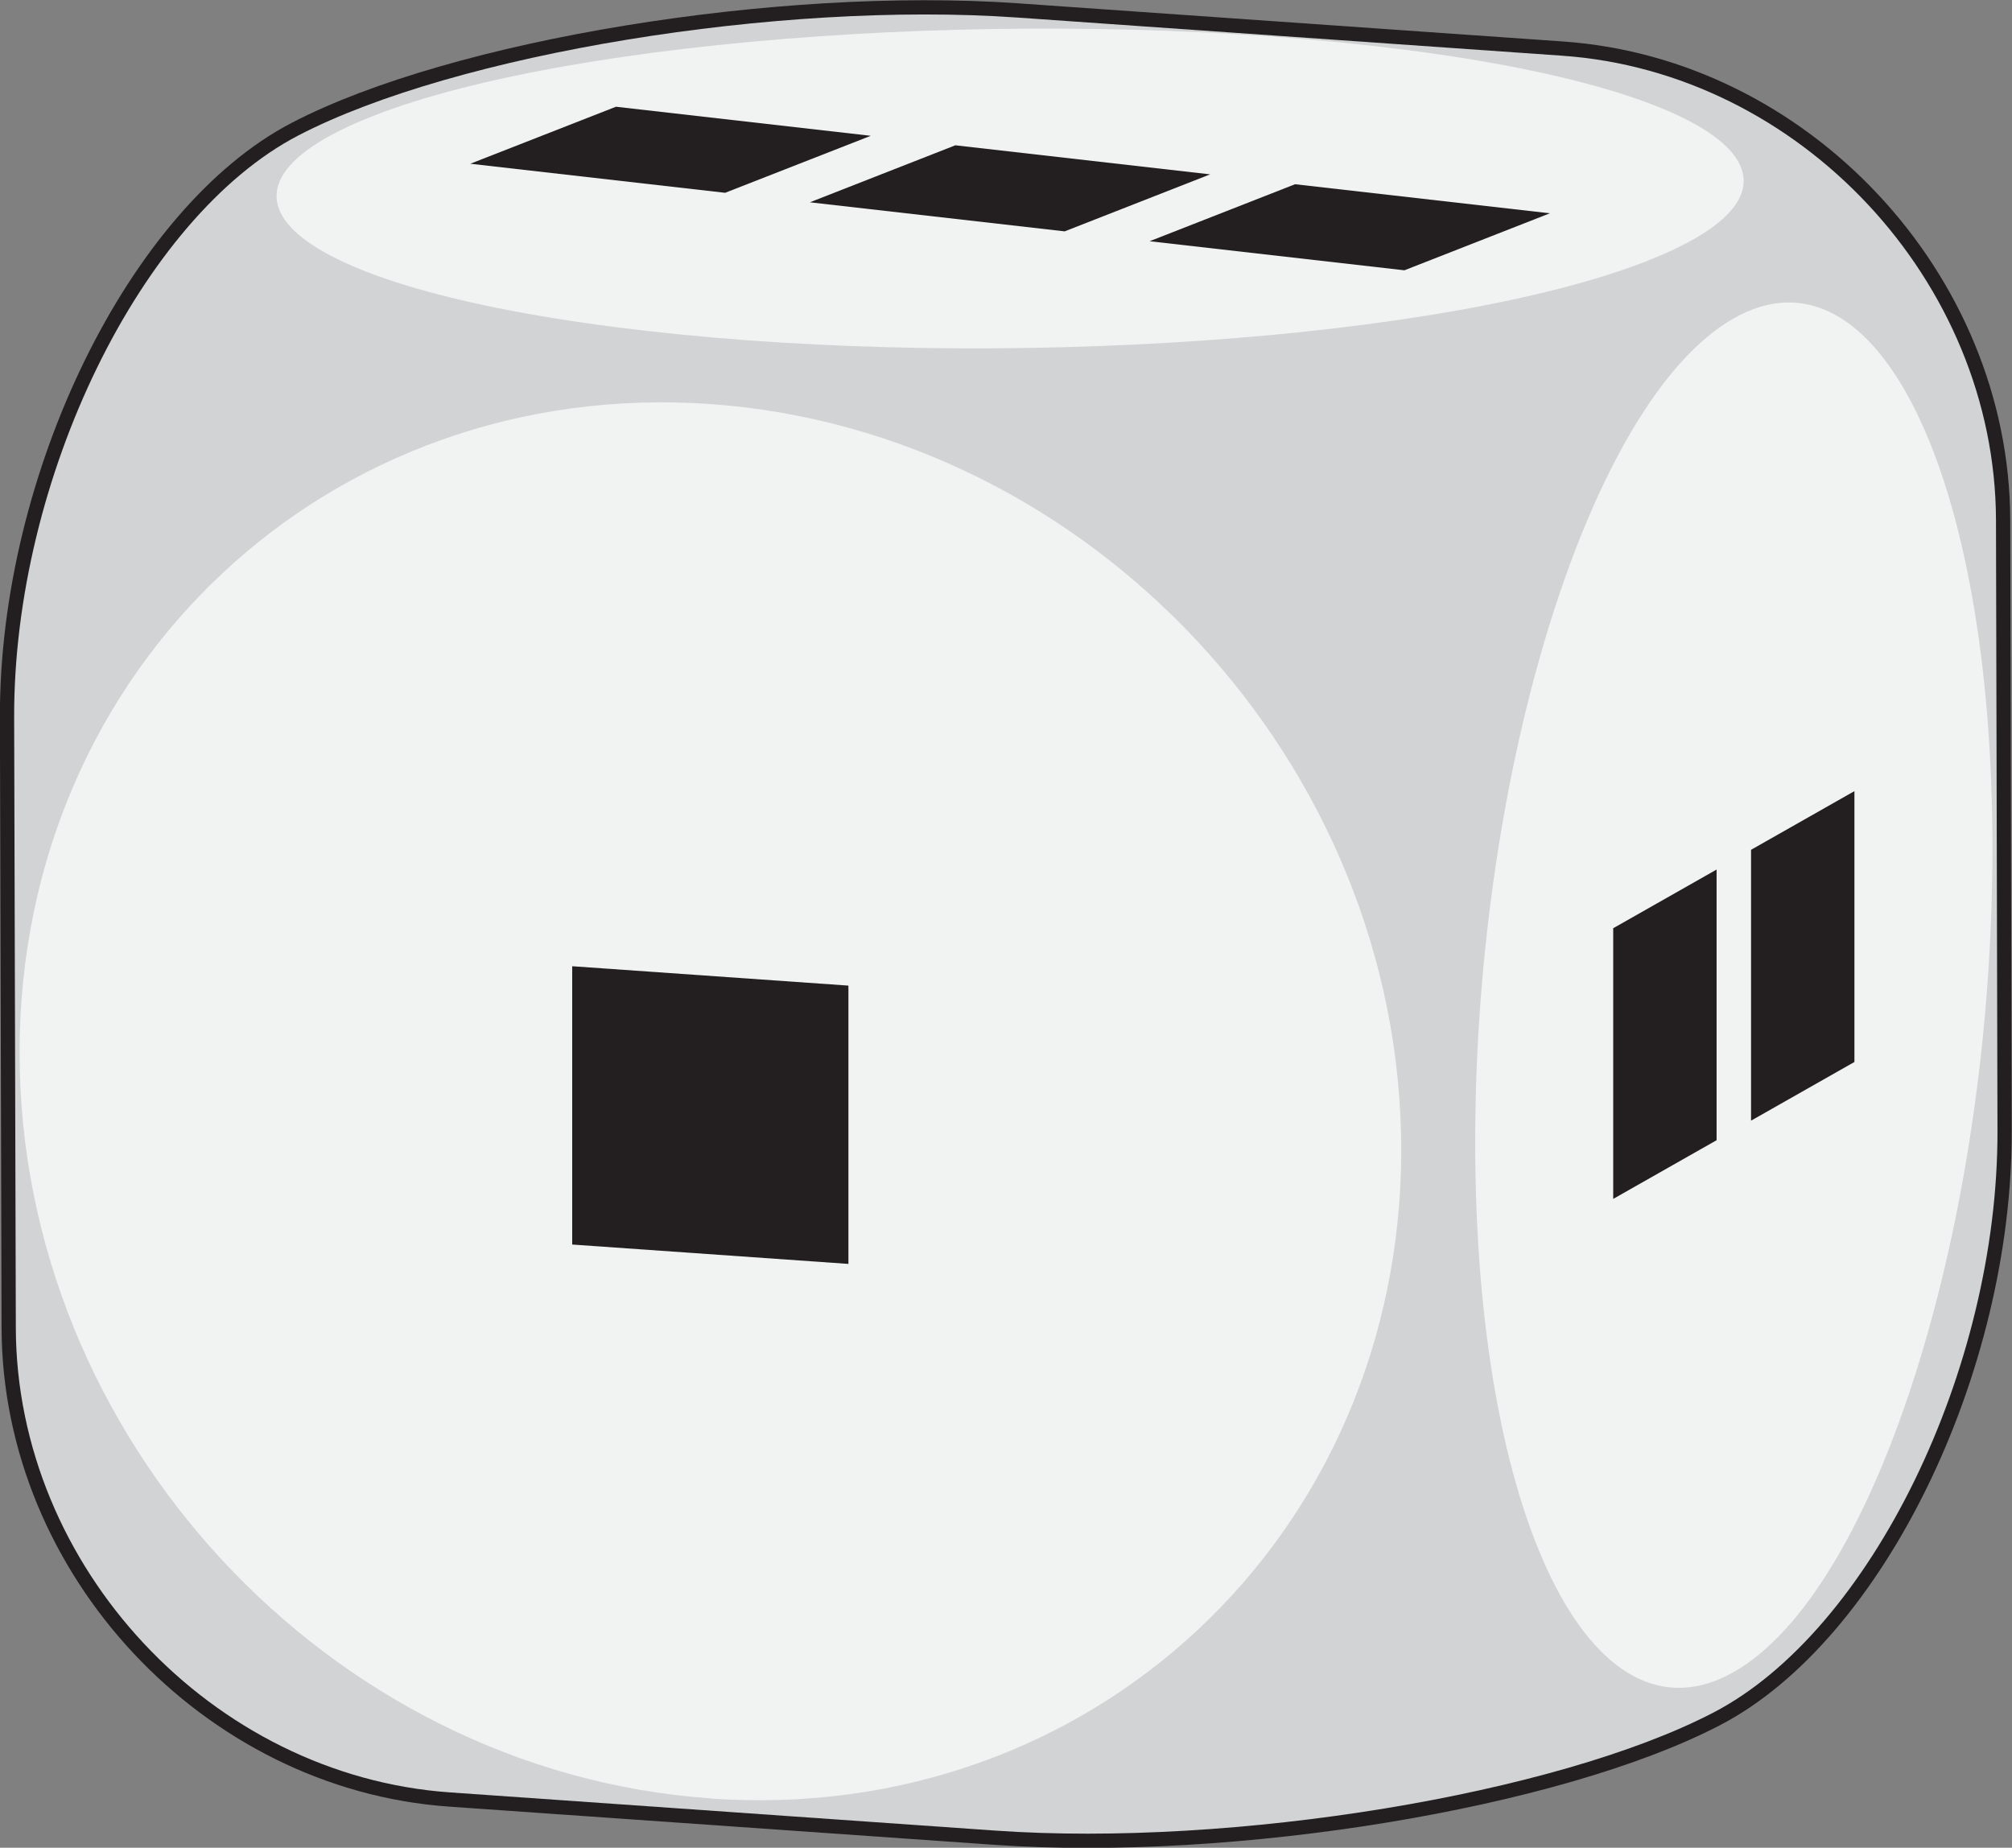<?xml version="1.0" encoding="UTF-8" standalone="no"?>
<!-- Created with Inkscape (http://www.inkscape.org/) -->

<svg
   xmlns:dc="http://purl.org/dc/elements/1.1/"
   xmlns:cc="http://creativecommons.org/ns#"
   xmlns:rdf="http://www.w3.org/1999/02/22-rdf-syntax-ns#"
   xmlns:svg="http://www.w3.org/2000/svg"
   xmlns="http://www.w3.org/2000/svg"
   xmlns:sodipodi="http://sodipodi.sourceforge.net/DTD/sodipodi-0.dtd"
   xmlns:inkscape="http://www.inkscape.org/namespaces/inkscape"
   width="10.802mm"
   height="9.919mm"
   viewBox="0 0 10.802 9.919"
   version="1.1"
   id="svg107615"
   inkscape:version="0.92.3 (2405546, 2018-03-11)"
   sodipodi:docname="Dice1_f.svg">
  <rect x="0" y="0" width="10.802" height="9.919" fill="#808080" stroke="none"/>
  <defs
     id="defs107609">
    <clipPath
       clipPathUnits="userSpaceOnUse"
       id="clipPath96385">
      <path
         d="m 315.76,201.783 h 37.552 V 180.241 H 315.76 Z"
         id="path96383"
         inkscape:connector-curvature="0" />
    </clipPath>
    <clipPath
       clipPathUnits="userSpaceOnUse"
       id="clipPath96389">
      <path
         d="m 347.441,198.393 h 5.457 v -2.591 h -5.457 z"
         id="path96387"
         inkscape:connector-curvature="0" />
    </clipPath>
    <clipPath
       clipPathUnits="userSpaceOnUse"
       id="clipPath96393">
      <path
         d="m 348.34,198.281 4.558,-2.479 c -0.242,0.131 -0.535,0.121 -0.718,0.094 -0.11,-0.014 -0.176,-0.034 -0.18,-0.035 l -4.559,2.48 c 0.004,0.001 0.071,0.02 0.18,0.036 0.184,0.025 0.477,0.036 0.719,-0.096"
         id="path96391"
         inkscape:connector-curvature="0" />
    </clipPath>
    <clipPath
       clipPathUnits="userSpaceOnUse"
       id="clipPath96397">
      <path
         d="m 347.441,198.393 h 5.457 v -2.591 h -5.457 z"
         id="path96395"
         inkscape:connector-curvature="0" />
    </clipPath>
    <clipPath
       clipPathUnits="userSpaceOnUse"
       id="clipPath96401">
      <path
         d="m 343.53,198.136 h 5.29 v -2.558 h -5.29 z"
         id="path96399"
         inkscape:connector-curvature="0" />
    </clipPath>
    <clipPath
       clipPathUnits="userSpaceOnUse"
       id="clipPath96405">
      <path
         d="m 348.089,195.655 -4.559,2.481 c 0.13,-0.072 0.331,-0.101 0.641,-0.058 0.029,0.005 0.059,0.01 0.091,0.015 l 4.558,-2.48 c -0.031,-0.005 -0.061,-0.01 -0.091,-0.014 -0.309,-0.044 -0.51,-0.014 -0.64,0.056"
         id="path96403"
         inkscape:connector-curvature="0" />
    </clipPath>
    <clipPath
       clipPathUnits="userSpaceOnUse"
       id="clipPath96409">
      <path
         d="m 343.53,198.136 h 5.29 v -2.558 h -5.29 z"
         id="path96407"
         inkscape:connector-curvature="0" />
    </clipPath>
    <clipPath
       clipPathUnits="userSpaceOnUse"
       id="clipPath96413">
      <path
         d="m 333.115,186.979 h 5.147 v -5.38 h -5.147 z"
         id="path96411"
         inkscape:connector-curvature="0" />
    </clipPath>
    <clipPath
       clipPathUnits="userSpaceOnUse"
       id="clipPath96417">
      <path
         d="m 338.262,181.599 -4.559,2.48 c -0.337,0.184 -0.414,0.567 -0.412,1.175 10e-4,0.796 0.135,1.557 -0.176,1.725 l 4.559,-2.48 c 0.31,-0.169 0.177,-0.929 0.176,-1.725 -0.002,-0.607 0.075,-0.992 0.412,-1.175"
         id="path96415"
         inkscape:connector-curvature="0" />
    </clipPath>
    <clipPath
       clipPathUnits="userSpaceOnUse"
       id="clipPath96421">
      <path
         d="m 333.115,186.979 h 5.147 v -5.38 h -5.147 z"
         id="path96419"
         inkscape:connector-curvature="0" />
    </clipPath>
    <clipPath
       clipPathUnits="userSpaceOnUse"
       id="clipPath96425">
      <path
         d="m 322.291,182.93 h 4.663 v -2.615 h -4.663 z"
         id="path96423"
         inkscape:connector-curvature="0" />
    </clipPath>
    <clipPath
       clipPathUnits="userSpaceOnUse"
       id="clipPath96429">
      <path
         d="m 326.954,180.315 -4.558,2.48 c -0.06,0.032 -0.096,0.077 -0.105,0.135 l 4.559,-2.48 c 0.008,-0.058 0.045,-0.102 0.104,-0.135"
         id="path96427"
         inkscape:connector-curvature="0" />
    </clipPath>
    <clipPath
       clipPathUnits="userSpaceOnUse"
       id="clipPath96433">
      <path
         d="m 322.291,182.93 h 4.663 v -2.615 h -4.663 z"
         id="path96431"
         inkscape:connector-curvature="0" />
    </clipPath>
    <clipPath
       clipPathUnits="userSpaceOnUse"
       id="clipPath96437">
      <path
         d="m 327.305,201.783 h 19.421 v -4.204 h -19.421 z"
         id="path96435"
         inkscape:connector-curvature="0" />
    </clipPath>
    <clipPath
       clipPathUnits="userSpaceOnUse"
       id="clipPath96441">
      <path
         d="m 342.167,201.333 4.559,-2.479 c -0.125,0.067 -0.241,0.102 -0.334,0.108 -0.035,0.003 -0.071,0.001 -0.107,-0.004 -0.432,-0.061 -0.881,-0.631 -1.088,-0.924 -0.178,-0.248 -0.494,-0.373 -0.86,-0.425 -1,-0.14 -2.307,0.252 -2.375,0.273 -0.953,0.289 -1.899,0.597 -2.882,0.822 -1.657,0.381 -3.339,0.594 -5.084,0.6 -0.545,0.001 -1.098,-0.026 -1.642,-0.084 -0.164,-0.018 -0.327,-0.037 -0.491,-0.061 l -4.558,2.481 c 0.164,0.022 0.327,0.043 0.491,0.06 0.544,0.059 1.097,0.084 1.642,0.083 1.745,-0.005 3.426,-0.218 5.083,-0.599 0.984,-0.225 1.929,-0.533 2.881,-0.822 0.07,-0.021 1.376,-0.414 2.376,-0.273 0.366,0.052 0.682,0.178 0.861,0.425 0.207,0.293 0.655,0.863 1.088,0.924 0.036,0.004 0.071,0.007 0.106,0.004 0.094,-0.005 0.209,-0.041 0.334,-0.109"
         id="path96439"
         inkscape:connector-curvature="0" />
    </clipPath>
    <clipPath
       clipPathUnits="userSpaceOnUse"
       id="clipPath96445">
      <path
         d="m 327.305,201.783 h 19.421 v -4.204 h -19.421 z"
         id="path96443"
         inkscape:connector-curvature="0" />
    </clipPath>
    <clipPath
       clipPathUnits="userSpaceOnUse"
       id="clipPath96449">
      <path
         d="m 315.76,201.64 h 16.103 V 180.45 H 315.76 Z"
         id="path96447"
         inkscape:connector-curvature="0" />
    </clipPath>
    <clipPath
       clipPathUnits="userSpaceOnUse"
       id="clipPath96453">
      <path
         d="m 326.85,180.45 -4.559,2.48 c -0.246,1.348 -1.703,1.862 -2.294,2.469 -1.464,1.489 -3.463,2.971 -4.124,5.161 -0.334,1.128 0.118,2.635 0.704,3.703 0.531,0.982 1.229,1.867 1.999,2.648 0.611,0.623 1.268,1.216 1.926,1.767 2.034,1.694 4.417,2.626 6.803,2.962 l 4.558,-2.481 c -2.384,-0.335 -4.768,-1.267 -6.802,-2.961 -0.659,-0.551 -1.316,-1.144 -1.926,-1.766 -0.771,-0.783 -1.468,-1.667 -1.999,-2.65 -0.586,-1.066 -1.038,-2.574 -0.703,-3.703 0.66,-2.189 2.659,-3.671 4.123,-5.159 0.59,-0.608 2.048,-1.121 2.294,-2.47"
         id="path96451"
         inkscape:connector-curvature="0" />
    </clipPath>
    <clipPath
       clipPathUnits="userSpaceOnUse"
       id="clipPath96457">
      <path
         d="m 315.76,201.64 h 16.103 V 180.45 H 315.76 Z"
         id="path96455"
         inkscape:connector-curvature="0" />
    </clipPath>
    <clipPath
       clipPathUnits="userSpaceOnUse"
       id="clipPath93337">
      <path
         d="m 434.071,205.579 h 30.106 v -19.855 h -30.106 z"
         id="path93335"
         inkscape:connector-curvature="0" />
    </clipPath>
    <clipPath
       clipPathUnits="userSpaceOnUse"
       id="clipPath93341">
      <path
         d="m 456.027,203.756 h 7.549 v -3.838 h -7.549 z"
         id="path93339"
         inkscape:connector-curvature="0" />
    </clipPath>
    <clipPath
       clipPathUnits="userSpaceOnUse"
       id="clipPath93345">
      <path
         d="m 456.737,203.638 6.839,-3.72 c -0.257,0.14 -0.524,0.124 -0.644,0.107 -0.042,-0.005 -0.065,-0.011 -0.067,-0.011 l -6.838,3.719 c 0.001,0 0.025,0.006 0.066,0.012 0.121,0.018 0.388,0.032 0.644,-0.107"
         id="path93343"
         inkscape:connector-curvature="0" />
    </clipPath>
    <clipPath
       clipPathUnits="userSpaceOnUse"
       id="clipPath93349">
      <path
         d="m 456.027,203.756 h 7.549 v -3.838 h -7.549 z"
         id="path93347"
         inkscape:connector-curvature="0" />
    </clipPath>
    <clipPath
       clipPathUnits="userSpaceOnUse"
       id="clipPath93353">
      <path
         d="m 447.63,192.457 h 7.731 v -4.533 h -7.731 z"
         id="path93351"
         inkscape:connector-curvature="0" />
    </clipPath>
    <clipPath
       clipPathUnits="userSpaceOnUse"
       id="clipPath93357">
      <path
         d="m 455.361,187.924 -6.839,3.72 c -0.29,0.158 -0.6,0.412 -0.892,0.813 l 6.838,-3.72 c 0.293,-0.401 0.602,-0.655 0.893,-0.813"
         id="path93355"
         inkscape:connector-curvature="0" />
    </clipPath>
    <clipPath
       clipPathUnits="userSpaceOnUse"
       id="clipPath93361">
      <path
         d="m 447.63,192.457 h 7.731 v -4.533 h -7.731 z"
         id="path93359"
         inkscape:connector-curvature="0" />
    </clipPath>
    <clipPath
       clipPathUnits="userSpaceOnUse"
       id="clipPath93365">
      <path
         d="m 445.921,194.844 h 7.007 v -3.861 h -7.007 z"
         id="path93363"
         inkscape:connector-curvature="0" />
    </clipPath>
    <clipPath
       clipPathUnits="userSpaceOnUse"
       id="clipPath93369">
      <path
         d="m 445.921,194.844 6.839,-3.721 c 0.098,-0.054 0.162,-0.133 0.168,-0.14 l -6.839,3.72 c -0.005,0.007 -0.068,0.086 -0.168,0.141"
         id="path93367"
         inkscape:connector-curvature="0" />
    </clipPath>
    <clipPath
       clipPathUnits="userSpaceOnUse"
       id="clipPath93373">
      <path
         d="m 445.921,194.844 h 7.007 v -3.861 h -7.007 z"
         id="path93371"
         inkscape:connector-curvature="0" />
    </clipPath>
    <clipPath
       clipPathUnits="userSpaceOnUse"
       id="clipPath93377">
      <path
         d="m 448.153,202.894 h 7.825 v -3.873 h -7.825 z"
         id="path93375"
         inkscape:connector-curvature="0" />
    </clipPath>
    <clipPath
       clipPathUnits="userSpaceOnUse"
       id="clipPath93381">
      <path
         d="m 454.991,199.174 -6.838,3.72 c 0.207,-0.113 0.522,-0.194 0.986,-0.128 l 6.839,-3.721 c -0.464,-0.066 -0.779,0.016 -0.987,0.129"
         id="path93379"
         inkscape:connector-curvature="0" />
    </clipPath>
    <clipPath
       clipPathUnits="userSpaceOnUse"
       id="clipPath93385">
      <path
         d="m 448.153,202.894 h 7.825 v -3.872 h -7.825 z"
         id="path93383"
         inkscape:connector-curvature="0" />
    </clipPath>
    <clipPath
       clipPathUnits="userSpaceOnUse"
       id="clipPath93389">
      <path
         d="m 445.718,205.579 h 7.104 v -3.795 h -7.104 z"
         id="path93387"
         inkscape:connector-curvature="0" />
    </clipPath>
    <clipPath
       clipPathUnits="userSpaceOnUse"
       id="clipPath93393">
      <path
         d="m 445.984,205.504 6.838,-3.72 c -0.149,0.081 -0.236,0.077 -0.266,0.073 l -6.838,3.72 c 0.029,0.004 0.116,0.008 0.266,-0.073"
         id="path93391"
         inkscape:connector-curvature="0" />
    </clipPath>
    <clipPath
       clipPathUnits="userSpaceOnUse"
       id="clipPath93397">
      <path
         d="m 445.718,205.579 h 7.104 v -3.795 h -7.104 z"
         id="path93395"
         inkscape:connector-curvature="0" />
    </clipPath>
    <clipPath
       clipPathUnits="userSpaceOnUse"
       id="clipPath93401">
      <path
         d="m 444.376,205.577 h 8.18 v -5.36 h -8.18 z"
         id="path93399"
         inkscape:connector-curvature="0" />
    </clipPath>
    <clipPath
       clipPathUnits="userSpaceOnUse"
       id="clipPath93405">
      <path
         d="m 451.215,200.217 -6.839,3.72 c 0.863,1.522 1.284,1.632 1.342,1.64 l 6.838,-3.72 c -0.057,-0.007 -0.478,-0.119 -1.341,-1.64"
         id="path93403"
         inkscape:connector-curvature="0" />
    </clipPath>
    <clipPath
       clipPathUnits="userSpaceOnUse"
       id="clipPath93409">
      <path
         d="m 444.376,205.577 h 8.18 v -5.36 h -8.18 z"
         id="path93407"
         inkscape:connector-curvature="0" />
    </clipPath>
    <clipPath
       clipPathUnits="userSpaceOnUse"
       id="clipPath93413">
      <path
         d="m 442.306,202.658 h 8.177 v -4.573 h -8.177 z"
         id="path93411"
         inkscape:connector-curvature="0" />
    </clipPath>
    <clipPath
       clipPathUnits="userSpaceOnUse"
       id="clipPath93417">
      <path
         d="m 449.145,198.085 -6.839,3.72 c 1.034,0.145 1.324,0.817 1.339,0.853 l 6.838,-3.72 c -0.015,-0.036 -0.305,-0.708 -1.338,-0.853"
         id="path93415"
         inkscape:connector-curvature="0" />
    </clipPath>
    <clipPath
       clipPathUnits="userSpaceOnUse"
       id="clipPath93421">
      <path
         d="m 442.306,202.658 h 8.177 v -4.573 h -8.177 z"
         id="path93419"
         inkscape:connector-curvature="0" />
    </clipPath>
    <clipPath
       clipPathUnits="userSpaceOnUse"
       id="clipPath93425">
      <path
         d="m 434.071,191.122 h 7.504 v -5.229 h -7.504 z"
         id="path93423"
         inkscape:connector-curvature="0" />
    </clipPath>
    <clipPath
       clipPathUnits="userSpaceOnUse"
       id="clipPath93429">
      <path
         d="m 441.575,185.893 -6.839,3.719 c -0.756,0.411 -0.664,1.439 -0.658,1.51 l 6.839,-3.72 c -0.007,-0.071 -0.099,-1.098 0.658,-1.509"
         id="path93427"
         inkscape:connector-curvature="0" />
    </clipPath>
    <clipPath
       clipPathUnits="userSpaceOnUse"
       id="clipPath93433">
      <path
         d="m 434.071,191.122 h 7.504 v -5.229 h -7.504 z"
         id="path93431"
         inkscape:connector-curvature="0" />
    </clipPath>
    <clipPath
       clipPathUnits="userSpaceOnUse"
       id="clipPath93437">
      <path
         d="m 434.093,200.835 h 8.155 v -5.634 h -8.155 z"
         id="path93435"
         inkscape:connector-curvature="0" />
    </clipPath>
    <clipPath
       clipPathUnits="userSpaceOnUse"
       id="clipPath93441">
      <path
         d="m 440.932,195.201 -6.839,3.721 c 0.003,1.622 0.985,1.869 1.251,1.907 0.042,0.006 0.064,0.006 0.065,0.006 l 6.839,-3.72 c -10e-4,0 -0.023,0 -0.065,-0.006 -0.266,-0.038 -1.248,-0.285 -1.251,-1.908"
         id="path93439"
         inkscape:connector-curvature="0" />
    </clipPath>
    <clipPath
       clipPathUnits="userSpaceOnUse"
       id="clipPath93445">
      <path
         d="m 434.093,200.835 h 8.155 v -5.634 h -8.155 z"
         id="path93443"
         inkscape:connector-curvature="0" />
    </clipPath>
    <clipPath
       clipPathUnits="userSpaceOnUse"
       id="clipPath92361">
      <path
         d="m 432.921,181.724 h 32.406 v -32.706 h -32.406 z"
         id="path92359"
         inkscape:connector-curvature="0" />
    </clipPath>
    <clipPath
       clipPathUnits="userSpaceOnUse"
       id="clipPath92365">
      <path
         d="m 454.877,168.282 h 9.832 v -5.077 h -9.832 z"
         id="path92363"
         inkscape:connector-curvature="0" />
    </clipPath>
    <clipPath
       clipPathUnits="userSpaceOnUse"
       id="clipPath92369">
      <path
         d="m 455.592,168.165 9.117,-4.96 c -0.253,0.138 -0.518,0.124 -0.642,0.107 -0.046,-0.007 -0.071,-0.014 -0.072,-0.015 l -9.118,4.96 c 0.002,0.001 0.027,0.008 0.073,0.014 0.124,0.017 0.389,0.032 0.642,-0.106"
         id="path92367"
         inkscape:connector-curvature="0" />
    </clipPath>
    <clipPath
       clipPathUnits="userSpaceOnUse"
       id="clipPath92373">
      <path
         d="m 454.877,168.281 h 9.832 v -5.076 h -9.832 z"
         id="path92371"
         inkscape:connector-curvature="0" />
    </clipPath>
    <clipPath
       clipPathUnits="userSpaceOnUse"
       id="clipPath92377">
      <path
         d="m 446.479,156.99 h 10.01 v -5.772 h -10.01 z"
         id="path92375"
         inkscape:connector-curvature="0" />
    </clipPath>
    <clipPath
       clipPathUnits="userSpaceOnUse"
       id="clipPath92381">
      <path
         d="m 456.489,151.218 -9.117,4.96 c -0.291,0.158 -0.6,0.411 -0.893,0.812 l 9.118,-4.96 c 0.293,-0.401 0.602,-0.654 0.892,-0.812"
         id="path92379"
         inkscape:connector-curvature="0" />
    </clipPath>
    <clipPath
       clipPathUnits="userSpaceOnUse"
       id="clipPath92385">
      <path
         d="m 446.479,156.99 h 10.01 v -5.772 h -10.01 z"
         id="path92383"
         inkscape:connector-curvature="0" />
    </clipPath>
    <clipPath
       clipPathUnits="userSpaceOnUse"
       id="clipPath92389">
      <path
         d="m 444.771,159.377 h 9.286 v -5.1 h -9.286 z"
         id="path92387"
         inkscape:connector-curvature="0" />
    </clipPath>
    <clipPath
       clipPathUnits="userSpaceOnUse"
       id="clipPath92393">
      <path
         d="m 444.771,159.377 9.118,-4.96 c 0.098,-0.054 0.162,-0.133 0.168,-0.14 l -9.119,4.96 c -0.004,0.007 -0.068,0.086 -0.167,0.14"
         id="path92391"
         inkscape:connector-curvature="0" />
    </clipPath>
    <clipPath
       clipPathUnits="userSpaceOnUse"
       id="clipPath92397">
      <path
         d="m 444.771,159.377 h 9.286 v -5.1 h -9.286 z"
         id="path92395"
         inkscape:connector-curvature="0" />
    </clipPath>
    <clipPath
       clipPathUnits="userSpaceOnUse"
       id="clipPath92401">
      <path
         d="m 454.899,179.9 h 9.827 v -5.078 h -9.827 z"
         id="path92399"
         inkscape:connector-curvature="0" />
    </clipPath>
    <clipPath
       clipPathUnits="userSpaceOnUse"
       id="clipPath92405">
      <path
         d="m 455.608,179.782 9.118,-4.96 c -0.256,0.14 -0.523,0.125 -0.644,0.108 -0.041,-0.006 -0.064,-0.012 -0.065,-0.012 l -9.118,4.96 c 10e-4,0 0.025,0.006 0.066,0.012 0.121,0.016 0.388,0.032 0.643,-0.108"
         id="path92403"
         inkscape:connector-curvature="0" />
    </clipPath>
    <clipPath
       clipPathUnits="userSpaceOnUse"
       id="clipPath92409">
      <path
         d="m 454.899,179.9 h 9.827 v -5.078 h -9.827 z"
         id="path92407"
         inkscape:connector-curvature="0" />
    </clipPath>
    <clipPath
       clipPathUnits="userSpaceOnUse"
       id="clipPath92413">
      <path
         d="m 447.01,167.418 h 10.096 v -5.111 H 447.01 Z"
         id="path92411"
         inkscape:connector-curvature="0" />
    </clipPath>
    <clipPath
       clipPathUnits="userSpaceOnUse"
       id="clipPath92417">
      <path
         d="m 456.127,162.458 -9.117,4.96 c 0.207,-0.113 0.52,-0.193 0.979,-0.129 l 9.117,-4.96 c -0.459,-0.064 -0.772,0.017 -0.979,0.129"
         id="path92415"
         inkscape:connector-curvature="0" />
    </clipPath>
    <clipPath
       clipPathUnits="userSpaceOnUse"
       id="clipPath92421">
      <path
         d="m 447.01,167.418 h 10.096 v -5.111 H 447.01 Z"
         id="path92419"
         inkscape:connector-curvature="0" />
    </clipPath>
    <clipPath
       clipPathUnits="userSpaceOnUse"
       id="clipPath92425">
      <path
         d="m 446.501,168.602 h 10.011 v -5.773 h -10.011 z"
         id="path92423"
         inkscape:connector-curvature="0" />
    </clipPath>
    <clipPath
       clipPathUnits="userSpaceOnUse"
       id="clipPath92429">
      <path
         d="m 456.512,162.829 -9.117,4.96 c -0.291,0.158 -0.601,0.412 -0.894,0.813 l 9.117,-4.959 c 0.293,-0.402 0.603,-0.656 0.894,-0.814"
         id="path92427"
         inkscape:connector-curvature="0" />
    </clipPath>
    <clipPath
       clipPathUnits="userSpaceOnUse"
       id="clipPath92433">
      <path
         d="m 446.501,168.602 h 10.011 v -5.773 h -10.011 z"
         id="path92431"
         inkscape:connector-curvature="0" />
    </clipPath>
    <clipPath
       clipPathUnits="userSpaceOnUse"
       id="clipPath92437">
      <path
         d="m 444.567,170.112 h 9.384 v -5.035 h -9.384 z"
         id="path92435"
         inkscape:connector-curvature="0" />
    </clipPath>
    <clipPath
       clipPathUnits="userSpaceOnUse"
       id="clipPath92441">
      <path
         d="m 444.834,170.037 9.117,-4.96 c -0.15,0.081 -0.237,0.077 -0.266,0.073 l -9.118,4.96 c 0.03,0.004 0.117,0.008 0.267,-0.073"
         id="path92439"
         inkscape:connector-curvature="0" />
    </clipPath>
    <clipPath
       clipPathUnits="userSpaceOnUse"
       id="clipPath92445">
      <path
         d="m 444.567,170.112 h 9.384 v -5.035 h -9.384 z"
         id="path92443"
         inkscape:connector-curvature="0" />
    </clipPath>
    <clipPath
       clipPathUnits="userSpaceOnUse"
       id="clipPath92449">
      <path
         d="m 444.793,170.988 h 9.285 v -5.099 h -9.285 z"
         id="path92447"
         inkscape:connector-curvature="0" />
    </clipPath>
    <clipPath
       clipPathUnits="userSpaceOnUse"
       id="clipPath92453">
      <path
         d="m 444.793,170.988 9.117,-4.96 c 0.099,-0.053 0.162,-0.132 0.168,-0.139 l -9.117,4.96 c -0.006,0.006 -0.069,0.086 -0.168,0.139"
         id="path92451"
         inkscape:connector-curvature="0" />
    </clipPath>
    <clipPath
       clipPathUnits="userSpaceOnUse"
       id="clipPath92457">
      <path
         d="m 444.793,170.988 h 9.285 v -5.099 h -9.285 z"
         id="path92455"
         inkscape:connector-curvature="0" />
    </clipPath>
    <clipPath
       clipPathUnits="userSpaceOnUse"
       id="clipPath92461">
      <path
         d="m 443.226,170.11 h 10.459 v -6.6 h -10.459 z"
         id="path92459"
         inkscape:connector-curvature="0" />
    </clipPath>
    <clipPath
       clipPathUnits="userSpaceOnUse"
       id="clipPath92465">
      <path
         d="m 452.343,163.51 -9.117,4.96 c 0.863,1.521 1.284,1.633 1.341,1.64 l 9.118,-4.96 c -0.058,-0.007 -0.479,-0.119 -1.342,-1.64"
         id="path92463"
         inkscape:connector-curvature="0" />
    </clipPath>
    <clipPath
       clipPathUnits="userSpaceOnUse"
       id="clipPath92469">
      <path
         d="m 443.226,170.11 h 10.459 v -6.6 h -10.459 z"
         id="path92467"
         inkscape:connector-curvature="0" />
    </clipPath>
    <clipPath
       clipPathUnits="userSpaceOnUse"
       id="clipPath92473">
      <path
         d="m 441.155,167.191 h 10.456 v -5.822 h -10.456 z"
         id="path92471"
         inkscape:connector-curvature="0" />
    </clipPath>
    <clipPath
       clipPathUnits="userSpaceOnUse"
       id="clipPath92477">
      <path
         d="m 450.272,161.369 -9.117,4.959 c 1.034,0.146 1.324,0.827 1.339,0.863 l 9.117,-4.96 c -0.014,-0.036 -0.304,-0.717 -1.339,-0.862"
         id="path92475"
         inkscape:connector-curvature="0" />
    </clipPath>
    <clipPath
       clipPathUnits="userSpaceOnUse"
       id="clipPath92481">
      <path
         d="m 441.155,167.191 h 10.456 v -5.822 h -10.456 z"
         id="path92479"
         inkscape:connector-curvature="0" />
    </clipPath>
    <clipPath
       clipPathUnits="userSpaceOnUse"
       id="clipPath92485">
      <path
         d="m 447.024,179.038 h 10.104 v -5.111 h -10.104 z"
         id="path92483"
         inkscape:connector-curvature="0" />
    </clipPath>
    <clipPath
       clipPathUnits="userSpaceOnUse"
       id="clipPath92489">
      <path
         d="m 456.142,174.079 -9.118,4.959 c 0.207,-0.112 0.522,-0.193 0.987,-0.128 l 9.117,-4.96 c -0.464,-0.065 -0.779,0.016 -0.986,0.129"
         id="path92487"
         inkscape:connector-curvature="0" />
    </clipPath>
    <clipPath
       clipPathUnits="userSpaceOnUse"
       id="clipPath92493">
      <path
         d="m 447.024,179.038 h 10.104 v -5.111 h -10.104 z"
         id="path92491"
         inkscape:connector-curvature="0" />
    </clipPath>
    <clipPath
       clipPathUnits="userSpaceOnUse"
       id="clipPath92497">
      <path
         d="m 432.921,155.656 h 9.782 v -6.469 h -9.782 z"
         id="path92495"
         inkscape:connector-curvature="0" />
    </clipPath>
    <clipPath
       clipPathUnits="userSpaceOnUse"
       id="clipPath92501">
      <path
         d="m 442.703,149.187 -9.117,4.959 c -0.757,0.412 -0.665,1.439 -0.658,1.51 l 9.117,-4.96 c -0.007,-0.071 -0.099,-1.098 0.658,-1.509"
         id="path92499"
         inkscape:connector-curvature="0" />
    </clipPath>
    <clipPath
       clipPathUnits="userSpaceOnUse"
       id="clipPath92505">
      <path
         d="m 432.921,155.656 h 9.782 v -6.469 h -9.782 z"
         id="path92503"
         inkscape:connector-curvature="0" />
    </clipPath>
    <clipPath
       clipPathUnits="userSpaceOnUse"
       id="clipPath92509">
      <path
         d="m 444.589,181.724 h 9.384 v -5.036 h -9.384 z"
         id="path92507"
         inkscape:connector-curvature="0" />
    </clipPath>
    <clipPath
       clipPathUnits="userSpaceOnUse"
       id="clipPath92513">
      <path
         d="m 444.855,181.648 9.118,-4.96 c -0.15,0.082 -0.238,0.078 -0.267,0.074 l -9.117,4.96 c 0.029,0.004 0.116,0.007 0.266,-0.074"
         id="path92511"
         inkscape:connector-curvature="0" />
    </clipPath>
    <clipPath
       clipPathUnits="userSpaceOnUse"
       id="clipPath92517">
      <path
         d="m 444.589,181.724 h 9.384 v -5.036 h -9.384 z"
         id="path92515"
         inkscape:connector-curvature="0" />
    </clipPath>
    <clipPath
       clipPathUnits="userSpaceOnUse"
       id="clipPath92521">
      <path
         d="m 443.247,181.722 h 10.459 v -6.601 h -10.459 z"
         id="path92519"
         inkscape:connector-curvature="0" />
    </clipPath>
    <clipPath
       clipPathUnits="userSpaceOnUse"
       id="clipPath92525">
      <path
         d="m 452.365,175.121 -9.118,4.96 c 0.863,1.522 1.284,1.633 1.342,1.641 l 9.117,-4.96 c -0.058,-0.008 -0.478,-0.119 -1.341,-1.641"
         id="path92523"
         inkscape:connector-curvature="0" />
    </clipPath>
    <clipPath
       clipPathUnits="userSpaceOnUse"
       id="clipPath92529">
      <path
         d="m 443.247,181.722 h 10.459 v -6.601 h -10.459 z"
         id="path92527"
         inkscape:connector-curvature="0" />
    </clipPath>
    <clipPath
       clipPathUnits="userSpaceOnUse"
       id="clipPath92533">
      <path
         d="m 441.177,178.803 h 10.457 v -5.814 h -10.457 z"
         id="path92531"
         inkscape:connector-curvature="0" />
    </clipPath>
    <clipPath
       clipPathUnits="userSpaceOnUse"
       id="clipPath92537">
      <path
         d="m 450.295,172.989 -9.118,4.96 c 1.034,0.146 1.324,0.819 1.339,0.854 l 9.118,-4.96 c -0.016,-0.035 -0.306,-0.708 -1.339,-0.854"
         id="path92535"
         inkscape:connector-curvature="0" />
    </clipPath>
    <clipPath
       clipPathUnits="userSpaceOnUse"
       id="clipPath92541">
      <path
         d="m 441.177,178.803 h 10.457 v -5.814 h -10.457 z"
         id="path92539"
         inkscape:connector-curvature="0" />
    </clipPath>
    <clipPath
       clipPathUnits="userSpaceOnUse"
       id="clipPath92545">
      <path
         d="m 432.942,165.359 h 10.434 v -6.864 h -10.434 z"
         id="path92543"
         inkscape:connector-curvature="0" />
    </clipPath>
    <clipPath
       clipPathUnits="userSpaceOnUse"
       id="clipPath92549">
      <path
         d="m 442.06,158.495 -9.118,4.96 c 0.003,1.609 0.97,1.859 1.245,1.898 0.045,0.006 0.07,0.006 0.072,0.006 l 9.117,-4.96 c -10e-4,0 -0.026,0 -0.072,-0.006 -0.275,-0.039 -1.241,-0.289 -1.244,-1.898"
         id="path92547"
         inkscape:connector-curvature="0" />
    </clipPath>
    <clipPath
       clipPathUnits="userSpaceOnUse"
       id="clipPath92553">
      <path
         d="m 432.942,165.359 h 10.434 v -6.864 h -10.434 z"
         id="path92551"
         inkscape:connector-curvature="0" />
    </clipPath>
    <clipPath
       clipPathUnits="userSpaceOnUse"
       id="clipPath92557">
      <path
         d="m 432.942,167.268 h 9.783 v -6.47 h -9.783 z"
         id="path92555"
         inkscape:connector-curvature="0" />
    </clipPath>
    <clipPath
       clipPathUnits="userSpaceOnUse"
       id="clipPath92561">
      <path
         d="m 442.725,160.798 -9.118,4.96 c -0.756,0.411 -0.665,1.438 -0.658,1.51 l 9.117,-4.96 c -0.005,-0.072 -0.098,-1.099 0.659,-1.51"
         id="path92559"
         inkscape:connector-curvature="0" />
    </clipPath>
    <clipPath
       clipPathUnits="userSpaceOnUse"
       id="clipPath92565">
      <path
         d="m 432.942,167.268 h 9.783 v -6.47 h -9.783 z"
         id="path92563"
         inkscape:connector-curvature="0" />
    </clipPath>
    <clipPath
       clipPathUnits="userSpaceOnUse"
       id="clipPath92569">
      <path
         d="m 432.964,176.98 h 10.433 v -6.875 h -10.433 z"
         id="path92567"
         inkscape:connector-curvature="0" />
    </clipPath>
    <clipPath
       clipPathUnits="userSpaceOnUse"
       id="clipPath92573">
      <path
         d="m 442.081,170.105 -9.117,4.96 c 0.003,1.623 0.985,1.872 1.251,1.909 0.042,0.005 0.064,0.005 0.065,0.006 l 9.117,-4.959 c -10e-4,0 -0.023,-10e-4 -0.065,-0.007 -0.266,-0.037 -1.248,-0.285 -1.251,-1.909"
         id="path92571"
         inkscape:connector-curvature="0" />
    </clipPath>
    <clipPath
       clipPathUnits="userSpaceOnUse"
       id="clipPath92577">
      <path
         d="m 432.964,176.98 h 10.433 v -6.875 h -10.433 z"
         id="path92575"
         inkscape:connector-curvature="0" />
    </clipPath>
    <clipPath
       clipPathUnits="userSpaceOnUse"
       id="clipPath93337-1">
      <path
         d="m 434.071,205.579 h 30.106 v -19.855 h -30.106 z"
         id="path93335-9"
         inkscape:connector-curvature="0" />
    </clipPath>
    <clipPath
       clipPathUnits="userSpaceOnUse"
       id="clipPath93341-0">
      <path
         d="m 456.027,203.756 h 7.549 v -3.838 h -7.549 z"
         id="path93339-9"
         inkscape:connector-curvature="0" />
    </clipPath>
    <clipPath
       clipPathUnits="userSpaceOnUse"
       id="clipPath93345-5">
      <path
         d="m 456.737,203.638 6.839,-3.72 c -0.257,0.14 -0.524,0.124 -0.644,0.107 -0.042,-0.005 -0.065,-0.011 -0.067,-0.011 l -6.838,3.719 c 0.001,0 0.025,0.006 0.066,0.012 0.121,0.018 0.388,0.032 0.644,-0.107"
         id="path93343-6"
         inkscape:connector-curvature="0" />
    </clipPath>
    <clipPath
       clipPathUnits="userSpaceOnUse"
       id="clipPath93349-1">
      <path
         d="m 456.027,203.756 h 7.549 v -3.838 h -7.549 z"
         id="path93347-6"
         inkscape:connector-curvature="0" />
    </clipPath>
    <clipPath
       clipPathUnits="userSpaceOnUse"
       id="clipPath93353-1">
      <path
         d="m 447.63,192.457 h 7.731 v -4.533 h -7.731 z"
         id="path93351-2"
         inkscape:connector-curvature="0" />
    </clipPath>
    <clipPath
       clipPathUnits="userSpaceOnUse"
       id="clipPath93357-4">
      <path
         d="m 455.361,187.924 -6.839,3.72 c -0.29,0.158 -0.6,0.412 -0.892,0.813 l 6.838,-3.72 c 0.293,-0.401 0.602,-0.655 0.893,-0.813"
         id="path93355-6"
         inkscape:connector-curvature="0" />
    </clipPath>
    <clipPath
       clipPathUnits="userSpaceOnUse"
       id="clipPath93361-2">
      <path
         d="m 447.63,192.457 h 7.731 v -4.533 h -7.731 z"
         id="path93359-2"
         inkscape:connector-curvature="0" />
    </clipPath>
    <clipPath
       clipPathUnits="userSpaceOnUse"
       id="clipPath93365-8">
      <path
         d="m 445.921,194.844 h 7.007 v -3.861 h -7.007 z"
         id="path93363-1"
         inkscape:connector-curvature="0" />
    </clipPath>
    <clipPath
       clipPathUnits="userSpaceOnUse"
       id="clipPath93369-5">
      <path
         d="m 445.921,194.844 6.839,-3.721 c 0.098,-0.054 0.162,-0.133 0.168,-0.14 l -6.839,3.72 c -0.005,0.007 -0.068,0.086 -0.168,0.141"
         id="path93367-1"
         inkscape:connector-curvature="0" />
    </clipPath>
    <clipPath
       clipPathUnits="userSpaceOnUse"
       id="clipPath93373-1">
      <path
         d="m 445.921,194.844 h 7.007 v -3.861 h -7.007 z"
         id="path93371-6"
         inkscape:connector-curvature="0" />
    </clipPath>
    <clipPath
       clipPathUnits="userSpaceOnUse"
       id="clipPath93377-3">
      <path
         d="m 448.153,202.894 h 7.825 v -3.873 h -7.825 z"
         id="path93375-7"
         inkscape:connector-curvature="0" />
    </clipPath>
    <clipPath
       clipPathUnits="userSpaceOnUse"
       id="clipPath93381-5">
      <path
         d="m 454.991,199.174 -6.838,3.72 c 0.207,-0.113 0.522,-0.194 0.986,-0.128 l 6.839,-3.721 c -0.464,-0.066 -0.779,0.016 -0.987,0.129"
         id="path93379-1"
         inkscape:connector-curvature="0" />
    </clipPath>
    <clipPath
       clipPathUnits="userSpaceOnUse"
       id="clipPath93385-0">
      <path
         d="m 448.153,202.894 h 7.825 v -3.872 h -7.825 z"
         id="path93383-1"
         inkscape:connector-curvature="0" />
    </clipPath>
    <clipPath
       clipPathUnits="userSpaceOnUse"
       id="clipPath93389-1">
      <path
         d="m 445.718,205.579 h 7.104 v -3.795 h -7.104 z"
         id="path93387-1"
         inkscape:connector-curvature="0" />
    </clipPath>
    <clipPath
       clipPathUnits="userSpaceOnUse"
       id="clipPath93393-2">
      <path
         d="m 445.984,205.504 6.838,-3.72 c -0.149,0.081 -0.236,0.077 -0.266,0.073 l -6.838,3.72 c 0.029,0.004 0.116,0.008 0.266,-0.073"
         id="path93391-0"
         inkscape:connector-curvature="0" />
    </clipPath>
    <clipPath
       clipPathUnits="userSpaceOnUse"
       id="clipPath93397-8">
      <path
         d="m 445.718,205.579 h 7.104 v -3.795 h -7.104 z"
         id="path93395-5"
         inkscape:connector-curvature="0" />
    </clipPath>
    <clipPath
       clipPathUnits="userSpaceOnUse"
       id="clipPath93401-3">
      <path
         d="m 444.376,205.577 h 8.18 v -5.36 h -8.18 z"
         id="path93399-5"
         inkscape:connector-curvature="0" />
    </clipPath>
    <clipPath
       clipPathUnits="userSpaceOnUse"
       id="clipPath93405-1">
      <path
         d="m 451.215,200.217 -6.839,3.72 c 0.863,1.522 1.284,1.632 1.342,1.64 l 6.838,-3.72 c -0.057,-0.007 -0.478,-0.119 -1.341,-1.64"
         id="path93403-0"
         inkscape:connector-curvature="0" />
    </clipPath>
    <clipPath
       clipPathUnits="userSpaceOnUse"
       id="clipPath93409-5">
      <path
         d="m 444.376,205.577 h 8.18 v -5.36 h -8.18 z"
         id="path93407-6"
         inkscape:connector-curvature="0" />
    </clipPath>
    <clipPath
       clipPathUnits="userSpaceOnUse"
       id="clipPath93413-8">
      <path
         d="m 442.306,202.658 h 8.177 v -4.573 h -8.177 z"
         id="path93411-3"
         inkscape:connector-curvature="0" />
    </clipPath>
    <clipPath
       clipPathUnits="userSpaceOnUse"
       id="clipPath93417-3">
      <path
         d="m 449.145,198.085 -6.839,3.72 c 1.034,0.145 1.324,0.817 1.339,0.853 l 6.838,-3.72 c -0.015,-0.036 -0.305,-0.708 -1.338,-0.853"
         id="path93415-9"
         inkscape:connector-curvature="0" />
    </clipPath>
    <clipPath
       clipPathUnits="userSpaceOnUse"
       id="clipPath93421-4">
      <path
         d="m 442.306,202.658 h 8.177 v -4.573 h -8.177 z"
         id="path93419-4"
         inkscape:connector-curvature="0" />
    </clipPath>
    <clipPath
       clipPathUnits="userSpaceOnUse"
       id="clipPath93425-9">
      <path
         d="m 434.071,191.122 h 7.504 v -5.229 h -7.504 z"
         id="path93423-5"
         inkscape:connector-curvature="0" />
    </clipPath>
    <clipPath
       clipPathUnits="userSpaceOnUse"
       id="clipPath93429-2">
      <path
         d="m 441.575,185.893 -6.839,3.719 c -0.756,0.411 -0.664,1.439 -0.658,1.51 l 6.839,-3.72 c -0.007,-0.071 -0.099,-1.098 0.658,-1.509"
         id="path93427-1"
         inkscape:connector-curvature="0" />
    </clipPath>
    <clipPath
       clipPathUnits="userSpaceOnUse"
       id="clipPath93433-9">
      <path
         d="m 434.071,191.122 h 7.504 v -5.229 h -7.504 z"
         id="path93431-1"
         inkscape:connector-curvature="0" />
    </clipPath>
    <clipPath
       clipPathUnits="userSpaceOnUse"
       id="clipPath93437-4">
      <path
         d="m 434.093,200.835 h 8.155 v -5.634 h -8.155 z"
         id="path93435-2"
         inkscape:connector-curvature="0" />
    </clipPath>
    <clipPath
       clipPathUnits="userSpaceOnUse"
       id="clipPath93441-0">
      <path
         d="m 440.932,195.201 -6.839,3.721 c 0.003,1.622 0.985,1.869 1.251,1.907 0.042,0.006 0.064,0.006 0.065,0.006 l 6.839,-3.72 c -10e-4,0 -0.023,0 -0.065,-0.006 -0.266,-0.038 -1.248,-0.285 -1.251,-1.908"
         id="path93439-3"
         inkscape:connector-curvature="0" />
    </clipPath>
    <clipPath
       clipPathUnits="userSpaceOnUse"
       id="clipPath93445-7">
      <path
         d="m 434.093,200.835 h 8.155 v -5.634 h -8.155 z"
         id="path93443-1"
         inkscape:connector-curvature="0" />
    </clipPath>
    <linearGradient
       x1="0"
       y1="0"
       x2="1"
       y2="0"
       gradientUnits="userSpaceOnUse"
       gradientTransform="matrix(0,-23.078,-23.078,0,416.487,109.151)"
       spreadMethod="pad"
       id="linearGradient97145">
      <stop
         style="stop-opacity:1;stop-color:#d1d3d4"
         offset="0"
         id="stop97141" />
      <stop
         style="stop-opacity:1;stop-color:#a7a9ac"
         offset="1"
         id="stop97143" />
    </linearGradient>
  </defs>
  <sodipodi:namedview
     id="base"
     pagecolor="#ffffff"
     bordercolor="#666666"
     borderopacity="1.0"
     inkscape:pageopacity="0.0"
     inkscape:pageshadow="2"
     inkscape:zoom="7.9195959"
     inkscape:cx="40.731323"
     inkscape:cy="22.024156"
     inkscape:document-units="mm"
     inkscape:current-layer="layer1"
     showgrid="false"
     inkscape:window-width="1920"
     inkscape:window-height="1017"
     inkscape:window-x="-8"
     inkscape:window-y="-8"
     inkscape:window-maximized="1" />
  <g
     inkscape:label="Ebene 1"
     inkscape:groupmode="layer"
     id="layer1"
     transform="translate(-58.082,-117.327)">
    <g
       id="g114085"
       inkscape:label="Dice1">
      <path
         inkscape:connector-curvature="0"
         id="path97173"
         style="fill:none;stroke:#231f20;stroke-width:0.153;stroke-linecap:butt;stroke-linejoin:miter;stroke-miterlimit:10;stroke-dasharray:none;stroke-opacity:1"
         d="m 68.798,120.118 c -0.004,-1.281 -1.052,-2.403 -2.33,-2.492 l -2.927,-0.205 c -1.278,-0.089 -3.014,0.195 -3.857,0.633 -0.843,0.438 -1.53,1.844 -1.526,3.125 l 0.009,3.278 c 0.004,1.281 1.052,2.402 2.33,2.492 l 2.927,0.205 c 1.278,0.09 3.014,-0.195 3.856,-0.633 0.843,-0.437 1.53,-1.844 1.526,-3.125 z" />
      <path
         inkscape:connector-curvature="0"
         id="path97177"
         style="fill:#d1d3d4;fill-opacity:1;fill-rule:nonzero;stroke:none;stroke-width:0.353"
         d="m 68.798,120.118 c -0.004,-1.281 -1.052,-2.403 -2.33,-2.492 l -2.927,-0.205 c -1.278,-0.089 -3.014,0.195 -3.857,0.633 -0.843,0.438 -1.53,1.844 -1.526,3.125 l 0.009,3.278 c 0.004,1.281 1.052,2.402 2.33,2.492 l 2.927,0.205 c 1.278,0.09 3.014,-0.195 3.856,-0.633 0.843,-0.437 1.53,-1.844 1.526,-3.125 z" />
      <g
         inkscape:label="Three"
         id="g113937">
        <path
           d="m 66.924,118.728 c 1.079,-0.422 0.423,-0.939 -1.465,-1.154 -1.888,-0.215 -4.293,-0.047 -5.373,0.375 -1.079,0.423 -0.422,0.939 1.465,1.154 1.889,0.216 4.295,0.048 5.374,-0.375"
           style="fill:#f1f2f2;fill-opacity:1;fill-rule:nonzero;stroke:none;stroke-width:0.353"
           id="path97201"
           inkscape:connector-curvature="0" />
        <path
           d="m 61.975,118.362 -1.368,-0.156 0.782,-0.306 1.368,0.156 z"
           style="fill:#231f20;fill-opacity:1;fill-rule:nonzero;stroke:none;stroke-width:0.353"
           id="path97205"
           inkscape:connector-curvature="0" />
        <path
           d="m 63.798,118.569 -1.368,-0.156 0.781,-0.306 1.368,0.156 z"
           style="fill:#231f20;fill-opacity:1;fill-rule:nonzero;stroke:none;stroke-width:0.353"
           id="path97209"
           inkscape:connector-curvature="0" />
        <path
           d="m 65.622,118.778 -1.368,-0.156 0.781,-0.306 1.368,0.156 z"
           style="fill:#231f20;fill-opacity:1;fill-rule:nonzero;stroke:none;stroke-width:0.353"
           id="path97213"
           inkscape:connector-curvature="0" />
      </g>
      <g
         inkscape:label="Two"
         id="g113985">
        <path
           d="m 68.779,121.881 c 0,-2.007 -0.622,-3.28 -1.389,-2.845 -0.767,0.435 -1.388,2.413 -1.388,4.421 0,2.006 0.622,3.28 1.388,2.846 0.767,-0.435 1.389,-2.414 1.389,-4.421"
           style="fill:#f1f2f2;fill-opacity:1;fill-rule:nonzero;stroke:none;stroke-width:0.353"
           id="path97189"
           inkscape:connector-curvature="0" />
        <path
           d="m 67.298,123.448 -0.555,0.315 V 122.31 l 0.555,-0.315 z"
           style="fill:#231f20;fill-opacity:1;fill-rule:nonzero;stroke:none;stroke-width:0.353"
           id="path97193"
           inkscape:connector-curvature="0" />
        <path
           d="m 68.038,123.028 -0.555,0.315 v -1.454 l 0.555,-0.315 z"
           style="fill:#231f20;fill-opacity:1;fill-rule:nonzero;stroke:none;stroke-width:0.353"
           id="path97197"
           inkscape:connector-curvature="0" />
      </g>
      <g
         inkscape:label="One"
         id="g113959">
        <path
           d="m 61.896,126.982 c 2.049,0.145 3.708,-1.414 3.709,-3.481 0,-2.067 -1.66,-3.859 -3.709,-4.005 -2.049,-0.144 -3.709,1.414 -3.709,3.481 0,2.068 1.66,3.86 3.709,4.004"
           style="fill:#f1f2f2;fill-opacity:1;fill-rule:nonzero;stroke:none;stroke-width:0.353"
           id="path97181"
           inkscape:connector-curvature="0" />
        <path
           d="m 61.154,124.008 v -1.494 l 1.483,0.104 v 1.494 z"
           style="fill:#231f20;fill-opacity:1;fill-rule:nonzero;stroke:none;stroke-width:0.353"
           id="path97185"
           inkscape:connector-curvature="0" />
      </g>
    </g>
  </g>
</svg>
